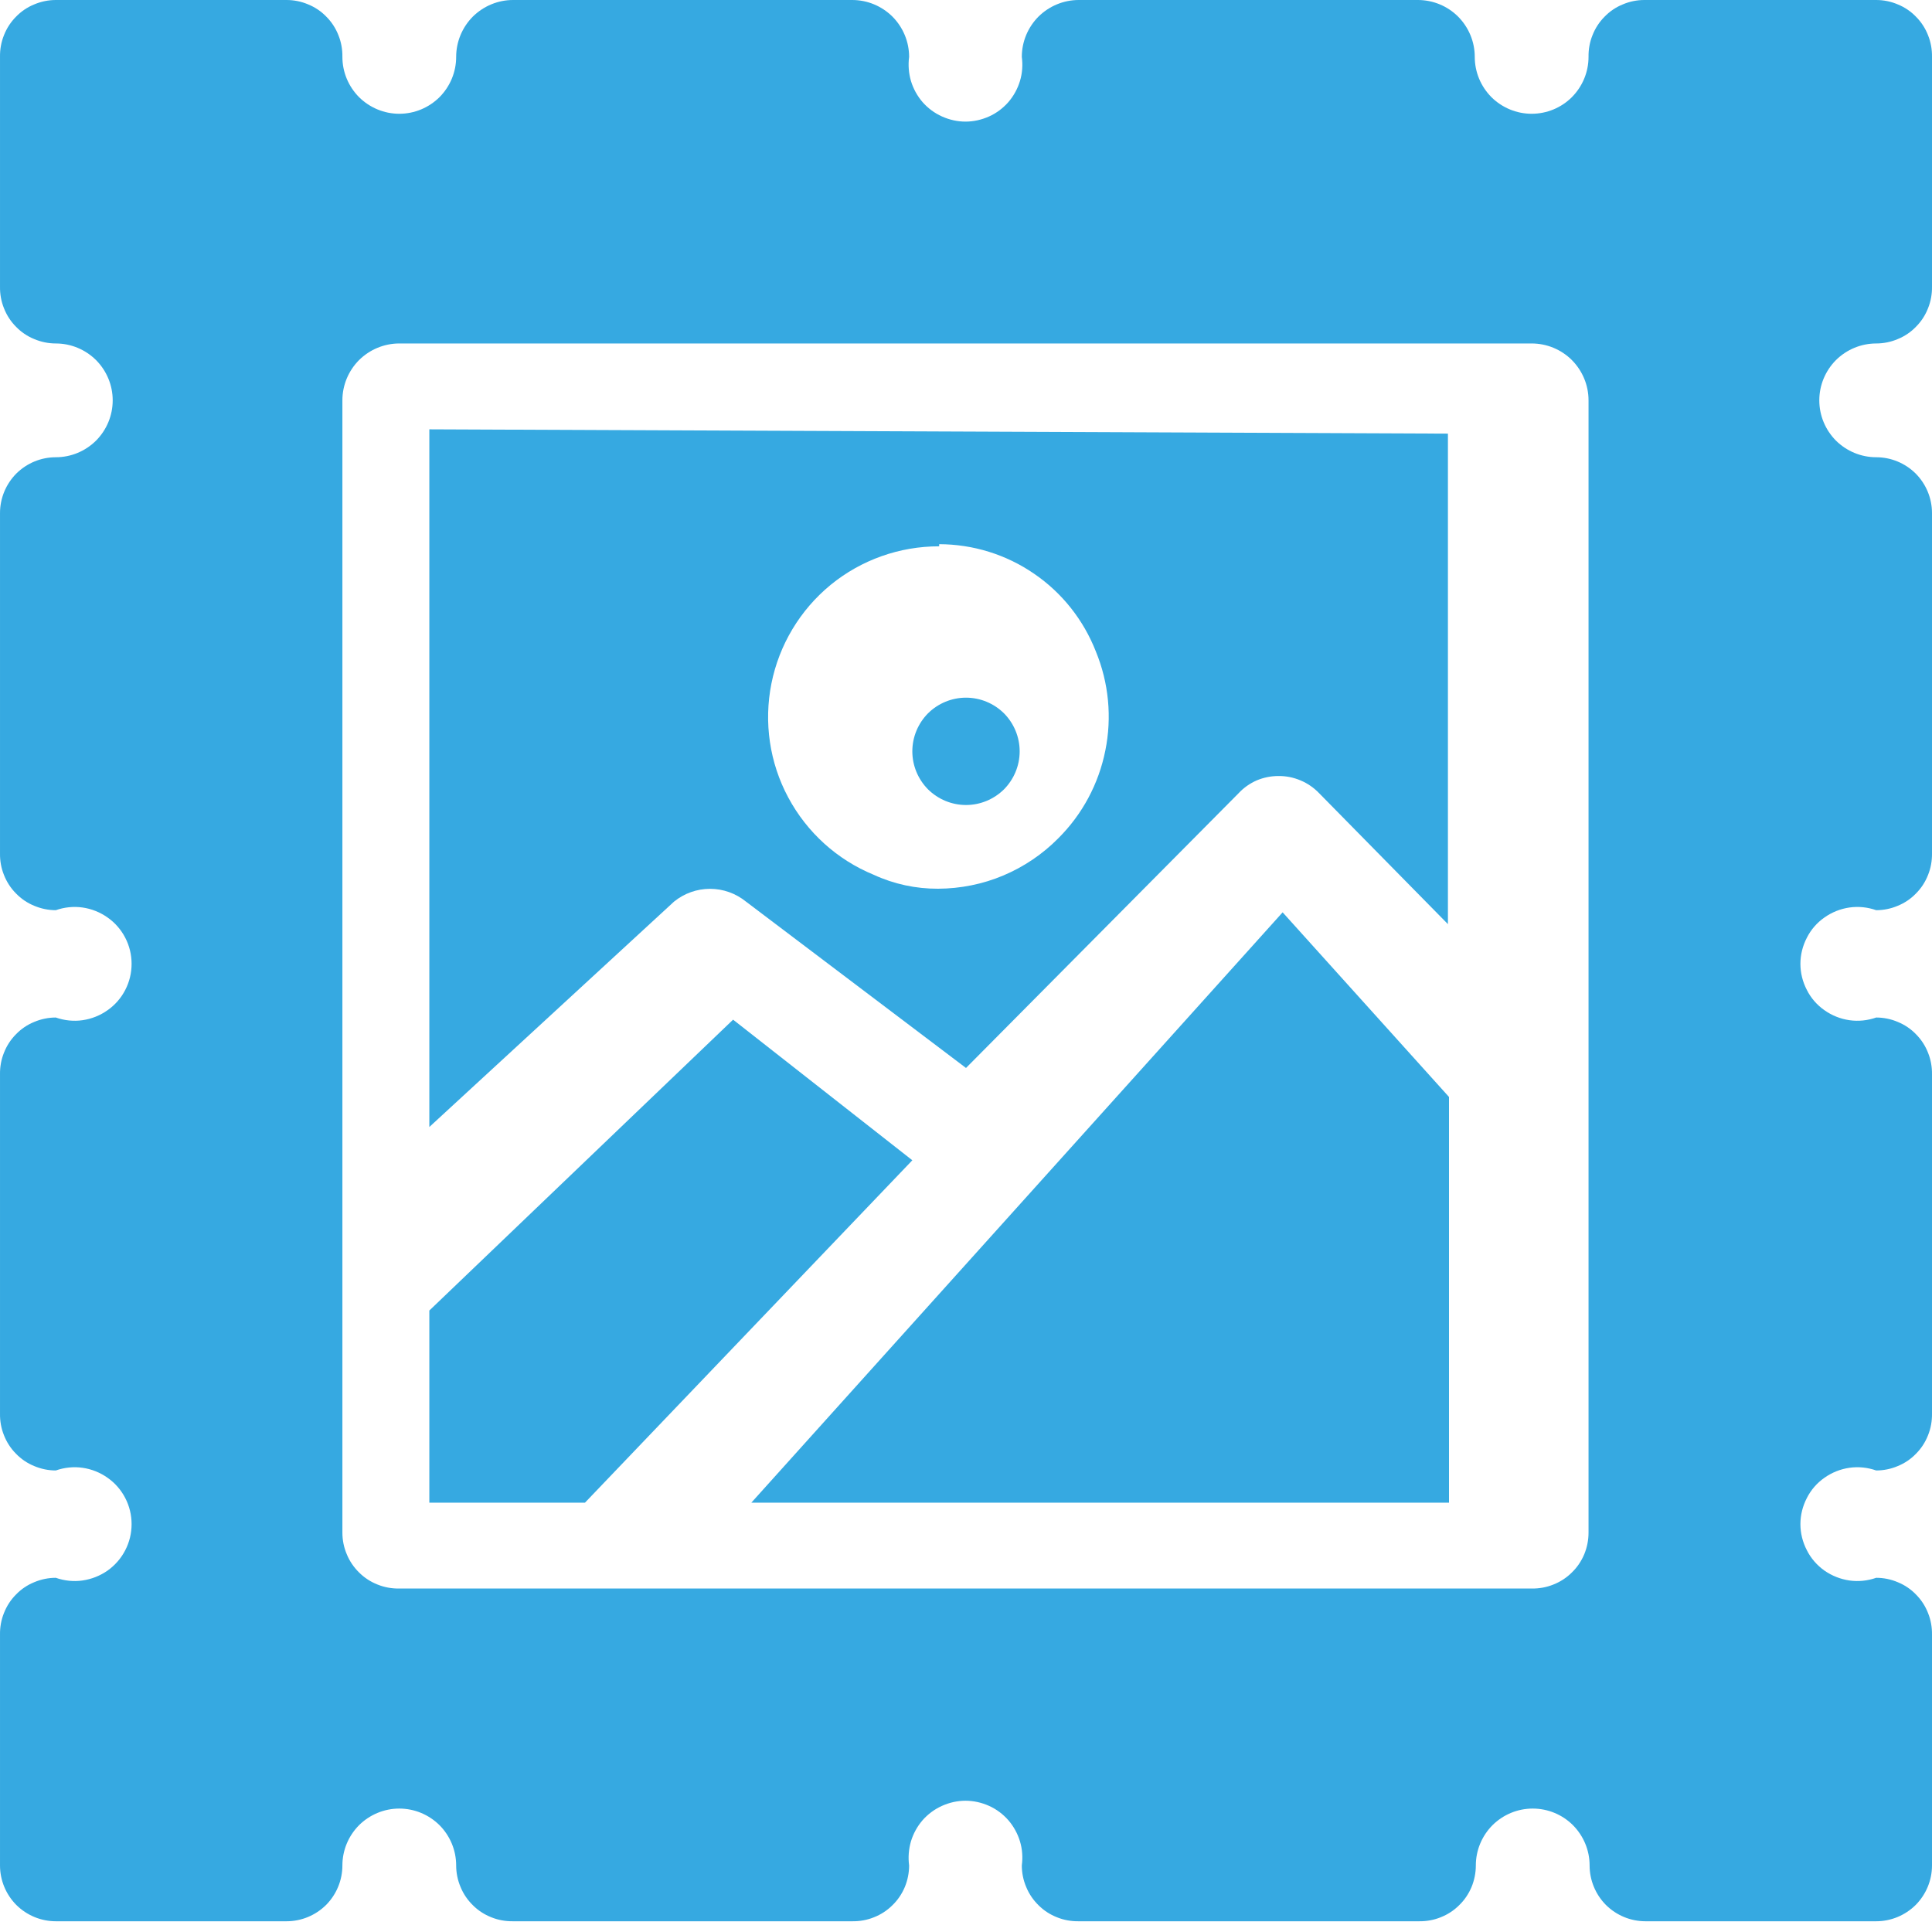 <svg width="18" height="18" viewBox="0 0 18 18" fill="none" xmlns="http://www.w3.org/2000/svg">
<g clip-path="url(#clip0_52_134)">
<path fill-rule="evenodd" clip-rule="evenodd" d="M11.95 8.5L7 14H13.5V10.22L11.95 8.5Z" fill="#36A9E1"/>
<path fill-rule="evenodd" clip-rule="evenodd" d="M9 6.5C8.867 6.5 8.74 6.553 8.646 6.646C8.553 6.74 8.5 6.867 8.5 7C8.5 7.133 8.553 7.26 8.646 7.354C8.74 7.447 8.867 7.5 9 7.5C9.133 7.5 9.26 7.447 9.354 7.354C9.447 7.26 9.5 7.133 9.5 7C9.5 6.867 9.447 6.74 9.354 6.646C9.26 6.553 9.133 6.5 9 6.5Z" fill="#36A9E1"/>
<path fill-rule="evenodd" clip-rule="evenodd" d="M6.83 9.5L4 12.21V14H5.45L8.5 10.81L6.83 9.5Z" fill="#36A9E1"/>
<path fill-rule="evenodd" clip-rule="evenodd" d="M4 4V10.5L6.28 8.4C6.375 8.323 6.493 8.281 6.615 8.281C6.737 8.281 6.855 8.323 6.95 8.4L9 9.95L11.54 7.39C11.587 7.339 11.645 7.299 11.708 7.271C11.772 7.244 11.841 7.23 11.91 7.23C11.981 7.229 12.051 7.243 12.117 7.271C12.182 7.298 12.241 7.339 12.29 7.39L13.49 8.61V4.04L4 4ZM8.75 5.07C9.066 5.071 9.374 5.166 9.634 5.345C9.895 5.523 10.095 5.776 10.21 6.07C10.33 6.362 10.361 6.683 10.298 6.993C10.236 7.303 10.084 7.587 9.86 7.81C9.714 7.958 9.539 8.076 9.347 8.157C9.155 8.238 8.948 8.279 8.74 8.28C8.533 8.281 8.328 8.237 8.14 8.15C7.799 8.01 7.518 7.755 7.344 7.43C7.17 7.106 7.115 6.73 7.187 6.369C7.259 6.008 7.454 5.683 7.739 5.449C8.024 5.216 8.382 5.089 8.75 5.09V5.07Z" fill="#36A9E1"/>
<path fill-rule="evenodd" clip-rule="evenodd" d="M0.52 8.8957e-09C0.451 -1.27765e-05 0.383 0.014 0.319 0.041C0.255 0.067 0.197 0.106 0.149 0.156C0.1 0.205 0.062 0.264 0.037 0.328C0.011 0.392 -0.001 0.461 9.61225e-05 0.53V2.67C-0.001 2.739 0.011 2.808 0.037 2.872C0.062 2.936 0.1 2.995 0.149 3.044C0.197 3.094 0.255 3.133 0.319 3.159C0.383 3.186 0.451 3.2 0.52 3.2C0.661 3.2 0.795 3.256 0.895 3.355C0.994 3.455 1.05 3.589 1.05 3.73C1.05 3.871 0.994 4.005 0.895 4.105C0.795 4.204 0.661 4.26 0.52 4.26C0.382 4.26 0.25 4.315 0.152 4.412C0.055 4.51 9.61225e-05 4.642 9.61225e-05 4.78V7.95C-0.001 8.019 0.011 8.088 0.037 8.152C0.062 8.216 0.1 8.275 0.149 8.324C0.197 8.374 0.255 8.413 0.319 8.439C0.383 8.466 0.451 8.48 0.52 8.48C0.6 8.452 0.686 8.443 0.769 8.455C0.853 8.467 0.933 8.499 1.002 8.548C1.071 8.596 1.128 8.661 1.167 8.737C1.206 8.812 1.226 8.895 1.226 8.98C1.226 9.065 1.206 9.148 1.167 9.223C1.128 9.299 1.071 9.364 1.002 9.412C0.933 9.461 0.853 9.493 0.769 9.505C0.686 9.517 0.6 9.508 0.52 9.48C0.451 9.48 0.383 9.494 0.319 9.521C0.255 9.547 0.197 9.586 0.149 9.636C0.1 9.685 0.062 9.744 0.037 9.808C0.011 9.872 -0.001 9.941 9.61225e-05 10.01V13.17C-0.001 13.239 0.011 13.308 0.037 13.372C0.062 13.436 0.1 13.495 0.149 13.544C0.197 13.594 0.255 13.633 0.319 13.659C0.383 13.686 0.451 13.7 0.52 13.7C0.6 13.672 0.686 13.663 0.769 13.675C0.853 13.687 0.933 13.719 1.002 13.768C1.071 13.816 1.128 13.881 1.167 13.957C1.206 14.032 1.226 14.115 1.226 14.2C1.226 14.285 1.206 14.368 1.167 14.443C1.128 14.519 1.071 14.584 1.002 14.633C0.933 14.681 0.853 14.713 0.769 14.725C0.686 14.737 0.6 14.728 0.52 14.7C0.451 14.7 0.383 14.714 0.319 14.741C0.255 14.767 0.197 14.806 0.149 14.856C0.1 14.905 0.062 14.964 0.037 15.028C0.011 15.092 -0.001 15.161 9.61225e-05 15.23V17.38C9.61225e-05 17.518 0.055 17.65 0.152 17.748C0.25 17.845 0.382 17.9 0.52 17.9H2.67C2.808 17.9 2.94 17.845 3.038 17.748C3.135 17.65 3.19 17.518 3.19 17.38C3.19 17.239 3.246 17.105 3.345 17.005C3.445 16.906 3.58 16.85 3.72 16.85C3.861 16.85 3.995 16.906 4.095 17.005C4.194 17.105 4.25 17.239 4.25 17.38C4.25 17.449 4.264 17.518 4.291 17.581C4.317 17.645 4.357 17.703 4.406 17.751C4.455 17.8 4.514 17.838 4.578 17.863C4.642 17.889 4.711 17.901 4.78 17.9H7.94C8.009 17.901 8.078 17.889 8.142 17.863C8.206 17.838 8.265 17.8 8.314 17.751C8.364 17.703 8.403 17.645 8.43 17.581C8.456 17.518 8.47 17.449 8.47 17.38C8.46 17.305 8.466 17.229 8.487 17.156C8.509 17.083 8.546 17.016 8.595 16.959C8.645 16.902 8.707 16.856 8.776 16.825C8.845 16.794 8.919 16.777 8.995 16.777C9.071 16.777 9.146 16.794 9.215 16.825C9.284 16.856 9.345 16.902 9.395 16.959C9.444 17.016 9.481 17.083 9.503 17.156C9.525 17.229 9.53 17.305 9.52 17.38C9.52 17.449 9.534 17.518 9.561 17.581C9.587 17.645 9.627 17.703 9.676 17.751C9.725 17.8 9.784 17.838 9.848 17.863C9.912 17.889 9.981 17.901 10.05 17.9H13.22C13.289 17.901 13.358 17.889 13.422 17.863C13.486 17.838 13.545 17.8 13.594 17.751C13.644 17.703 13.683 17.645 13.71 17.581C13.736 17.518 13.75 17.449 13.75 17.38C13.75 17.239 13.806 17.105 13.905 17.005C14.005 16.906 14.139 16.85 14.28 16.85C14.421 16.85 14.556 16.906 14.655 17.005C14.754 17.105 14.81 17.239 14.81 17.38C14.81 17.518 14.865 17.65 14.962 17.748C15.06 17.845 15.192 17.9 15.33 17.9H17.48C17.618 17.9 17.75 17.845 17.848 17.748C17.945 17.65 18 17.518 18 17.38V15.23C18.001 15.161 17.989 15.092 17.963 15.028C17.938 14.964 17.9 14.905 17.851 14.856C17.803 14.806 17.745 14.767 17.681 14.741C17.618 14.714 17.549 14.7 17.48 14.7C17.4 14.728 17.315 14.737 17.231 14.725C17.147 14.713 17.067 14.681 16.998 14.633C16.929 14.584 16.872 14.519 16.834 14.443C16.795 14.368 16.774 14.285 16.774 14.2C16.774 14.115 16.795 14.032 16.834 13.957C16.872 13.881 16.929 13.816 16.998 13.768C17.067 13.719 17.147 13.687 17.231 13.675C17.315 13.663 17.4 13.672 17.48 13.7C17.549 13.7 17.618 13.686 17.681 13.659C17.745 13.633 17.803 13.594 17.851 13.544C17.9 13.495 17.938 13.436 17.963 13.372C17.989 13.308 18.001 13.239 18 13.17V10.01C18.001 9.941 17.989 9.872 17.963 9.808C17.938 9.744 17.9 9.685 17.851 9.636C17.803 9.586 17.745 9.547 17.681 9.521C17.618 9.494 17.549 9.48 17.48 9.48C17.4 9.508 17.315 9.517 17.231 9.505C17.147 9.493 17.067 9.461 16.998 9.412C16.929 9.364 16.872 9.299 16.834 9.223C16.795 9.148 16.774 9.065 16.774 8.98C16.774 8.895 16.795 8.812 16.834 8.737C16.872 8.661 16.929 8.596 16.998 8.548C17.067 8.499 17.147 8.467 17.231 8.455C17.315 8.443 17.4 8.452 17.48 8.48C17.549 8.48 17.618 8.466 17.681 8.439C17.745 8.413 17.803 8.374 17.851 8.324C17.9 8.275 17.938 8.216 17.963 8.152C17.989 8.088 18.001 8.019 18 7.95V4.78C18 4.642 17.945 4.51 17.848 4.412C17.75 4.315 17.618 4.26 17.48 4.26C17.34 4.26 17.205 4.204 17.105 4.105C17.006 4.005 16.95 3.871 16.95 3.73C16.95 3.589 17.006 3.455 17.105 3.355C17.205 3.256 17.34 3.2 17.48 3.2C17.549 3.2 17.618 3.186 17.681 3.159C17.745 3.133 17.803 3.094 17.851 3.044C17.9 2.995 17.938 2.936 17.963 2.872C17.989 2.808 18.001 2.739 18 2.67V0.53C18.001 0.461 17.989 0.392 17.963 0.328C17.938 0.264 17.9 0.205 17.851 0.156C17.803 0.106 17.745 0.067 17.681 0.041C17.618 0.014 17.549 -1.27765e-05 17.48 8.8957e-09H15.32C15.251 -1.27765e-05 15.182 0.014 15.119 0.041C15.055 0.067 14.997 0.106 14.949 0.156C14.9 0.205 14.862 0.264 14.837 0.328C14.811 0.392 14.799 0.461 14.8 0.53C14.8 0.671 14.744 0.805 14.645 0.905C14.546 1.004 14.411 1.06 14.27 1.06C14.13 1.06 13.995 1.004 13.895 0.905C13.796 0.805 13.74 0.671 13.74 0.53C13.74 0.389 13.684 0.255 13.585 0.155C13.486 0.056 13.351 8.8957e-09 13.21 8.8957e-09H10.05C9.91 8.89571e-09 9.775 0.056 9.675 0.155C9.576 0.255 9.52 0.389 9.52 0.53C9.53 0.605 9.525 0.681 9.503 0.754C9.481 0.827 9.444 0.894 9.395 0.951C9.345 1.008 9.284 1.054 9.215 1.085C9.146 1.116 9.071 1.133 8.995 1.133C8.919 1.133 8.845 1.116 8.776 1.085C8.707 1.054 8.645 1.008 8.595 0.951C8.546 0.894 8.509 0.827 8.487 0.754C8.466 0.681 8.46 0.605 8.47 0.53C8.47 0.389 8.414 0.255 8.315 0.155C8.215 0.056 8.081 8.8957e-09 7.94 8.8957e-09H4.78C4.64 8.89571e-09 4.505 0.056 4.405 0.155C4.306 0.255 4.25 0.389 4.25 0.53C4.25 0.671 4.194 0.805 4.095 0.905C3.995 1.004 3.861 1.06 3.72 1.06C3.58 1.06 3.445 1.004 3.345 0.905C3.246 0.805 3.19 0.671 3.19 0.53C3.191 0.461 3.179 0.392 3.153 0.328C3.128 0.264 3.09 0.205 3.041 0.156C2.993 0.106 2.935 0.067 2.871 0.041C2.808 0.014 2.739 -1.27765e-05 2.67 8.8957e-09H0.52ZM14.27 3.2C14.411 3.2 14.546 3.256 14.645 3.355C14.744 3.455 14.8 3.589 14.8 3.73V14.28C14.8 14.349 14.786 14.418 14.76 14.481C14.733 14.545 14.694 14.603 14.644 14.651C14.595 14.7 14.536 14.738 14.472 14.763C14.408 14.789 14.339 14.801 14.27 14.8H3.72C3.651 14.801 3.582 14.789 3.518 14.763C3.454 14.738 3.395 14.7 3.346 14.651C3.297 14.603 3.257 14.545 3.231 14.481C3.204 14.418 3.19 14.349 3.19 14.28V3.73C3.19 3.589 3.246 3.455 3.345 3.355C3.445 3.256 3.58 3.2 3.72 3.2H14.27Z" fill="#36A9E1"/>
</g>
<defs>
<clipPath id="clip0_52_134">
<rect width="18" height="18" fill="white"/>
</clipPath>
</defs>
</svg>
